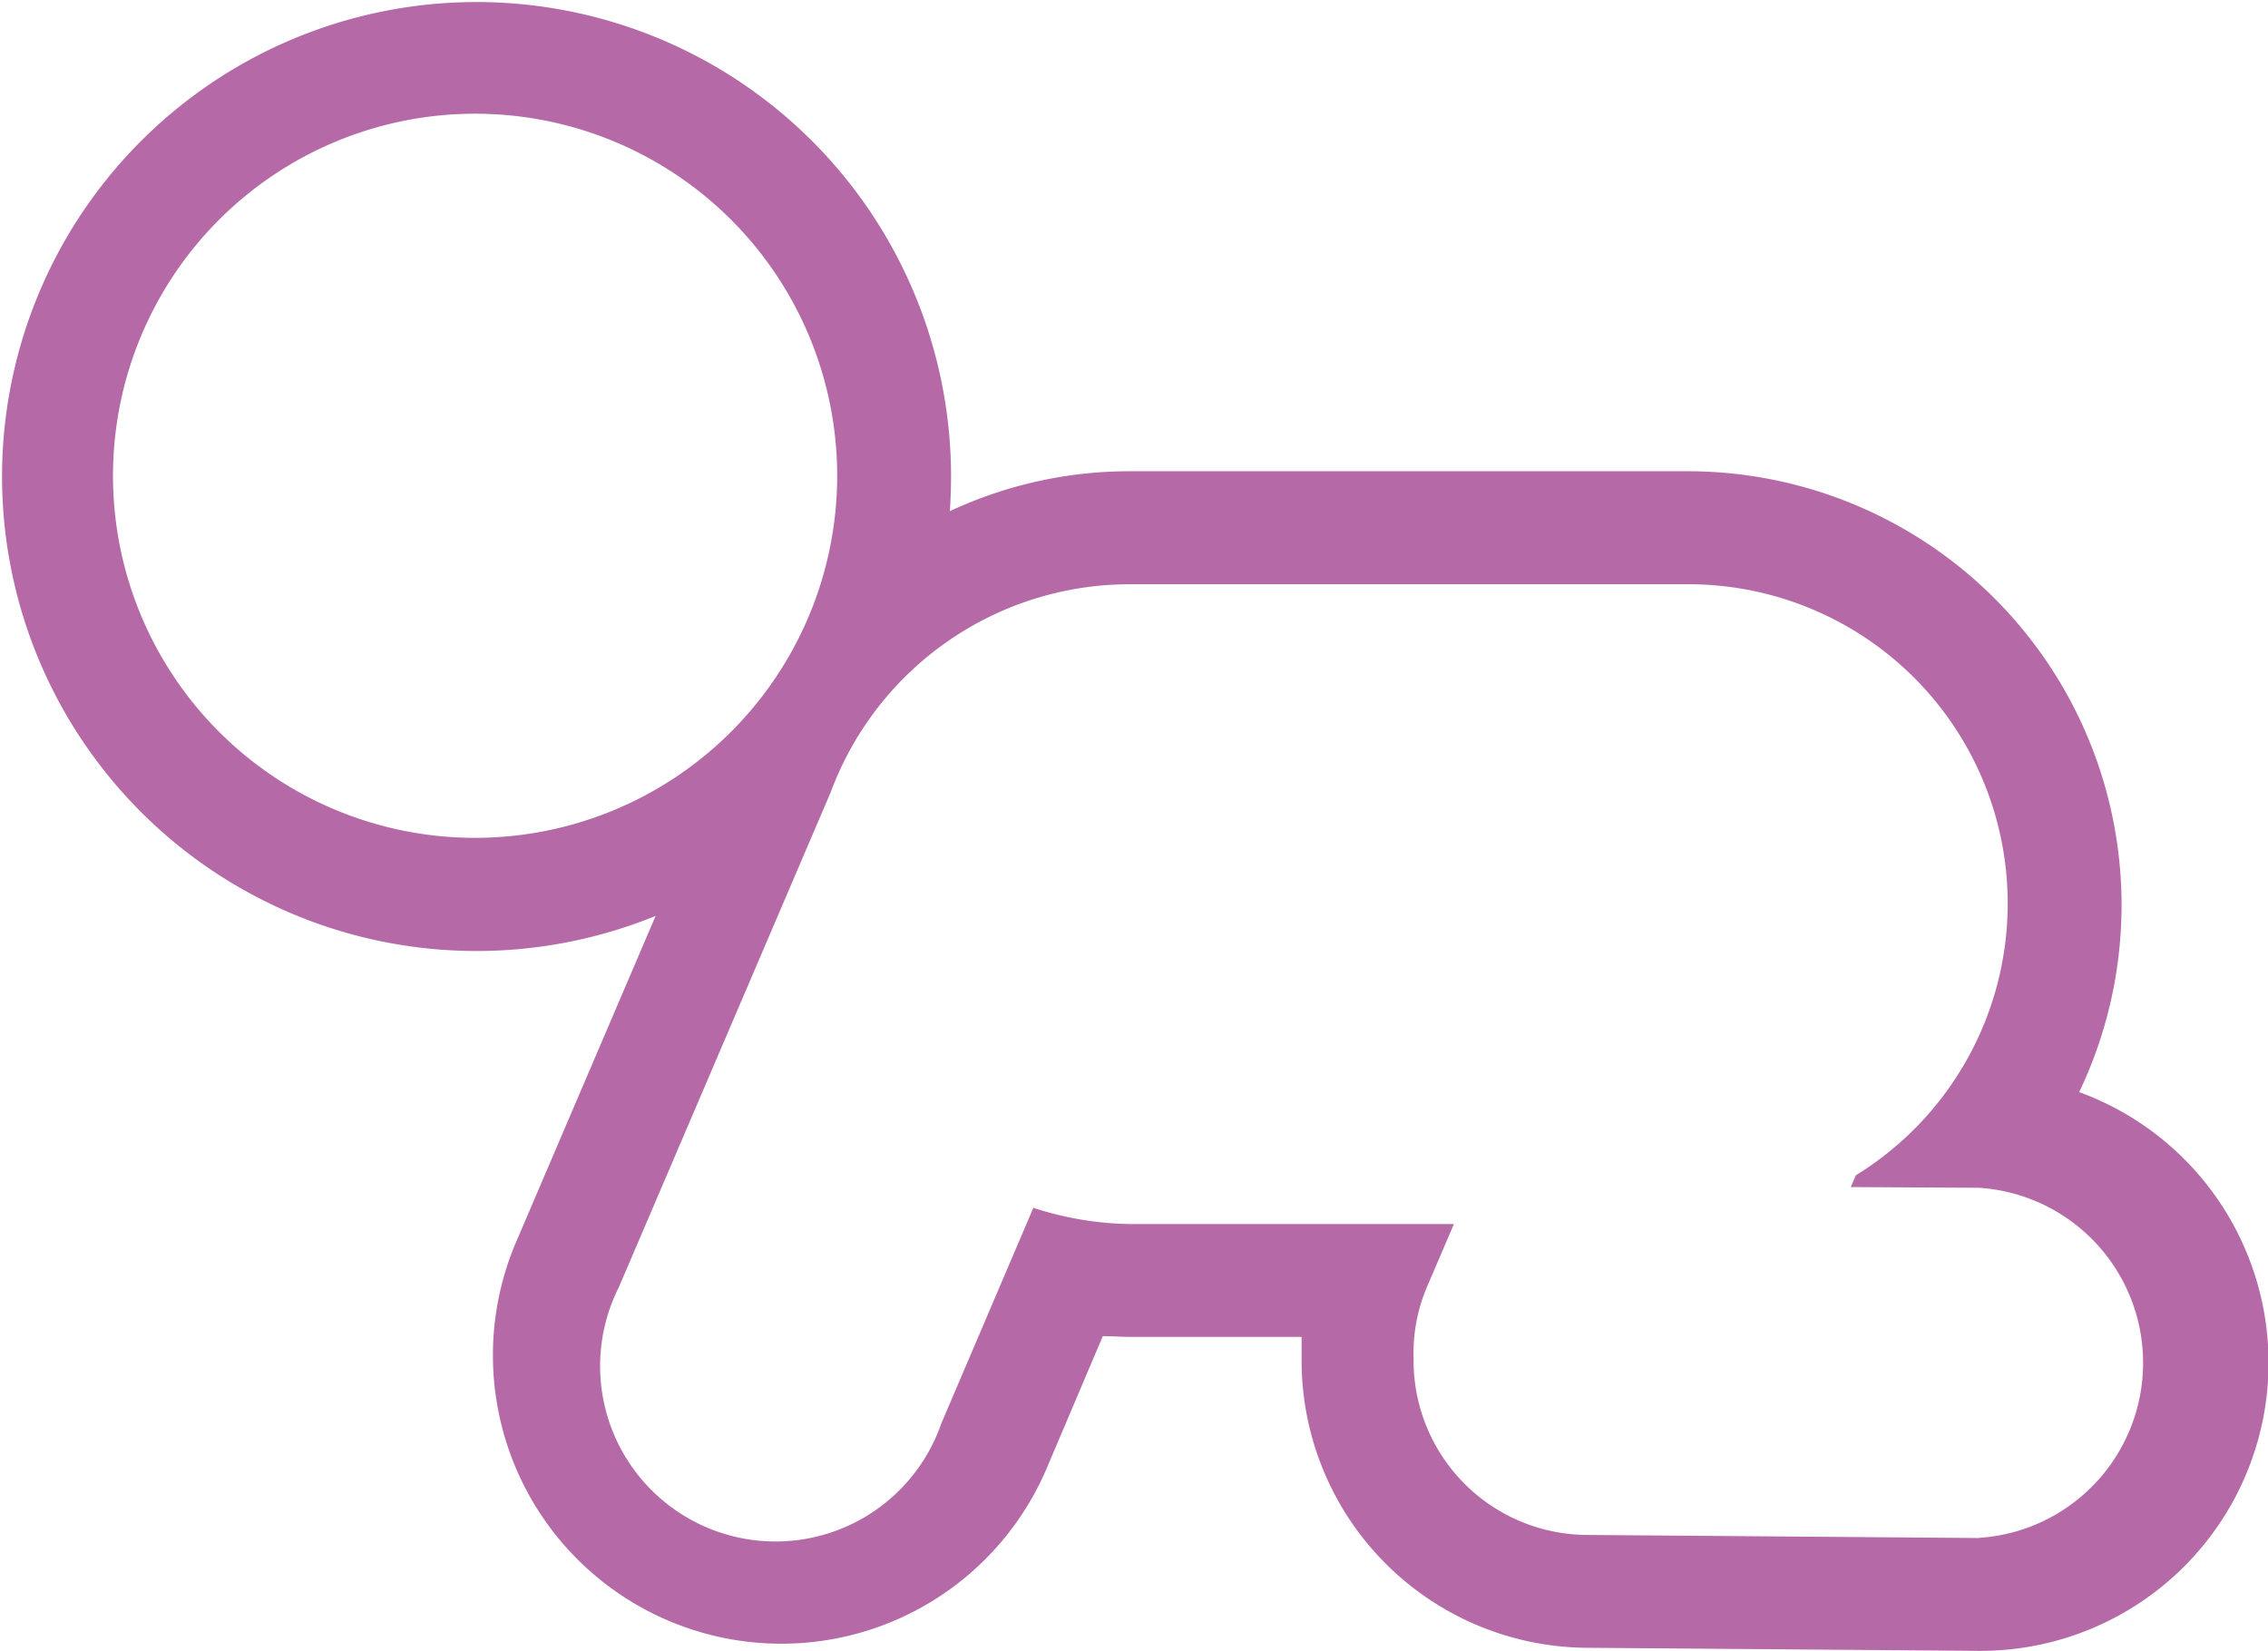 <svg xmlns="http://www.w3.org/2000/svg" width="15.515" height="11.296" viewBox="0 0 15.515 11.296">
    <path id="prefix__Path_1012" fill="#b569a7" d="M183.375 262.553a2.968 2.968 0 0 0-2.671-4.25h-3.817a2.9 2.9 0 0 0-1.236.273c.005-.08.008-.163.008-.245a3.246 3.246 0 1 0-2.021 3.014l-.957 2.237a1.973 1.973 0 1 0 3.634 1.538l.382-.9c.064 0 .126.005.191.005h1.169v.155a1.965 1.965 0 0 0 1.969 1.972l2.666.021a1.971 1.971 0 0 0 .686-3.822zm-10.975-1.742a2.477 2.477 0 1 1 2.48-2.48 2.478 2.478 0 0 1-2.48 2.48zm10.289 4.79l-2.671-.021a1.193 1.193 0 0 1-1.195-1.2v-.013a1.158 1.158 0 0 1 .09-.48l.186-.434h-2.219a2.228 2.228 0 0 1-.658-.111l-.63 1.476a1.2 1.2 0 1 1-2.206-.932l1.45-3.388a2.182 2.182 0 0 1 2.044-1.422h3.82a2.184 2.184 0 0 1 1.148 4.044l-.034.08.877.005a1.2 1.2 0 0 1 0 2.395z" data-name="Path 1012" transform="translate(-169.153 -255.079)"/>
</svg>
